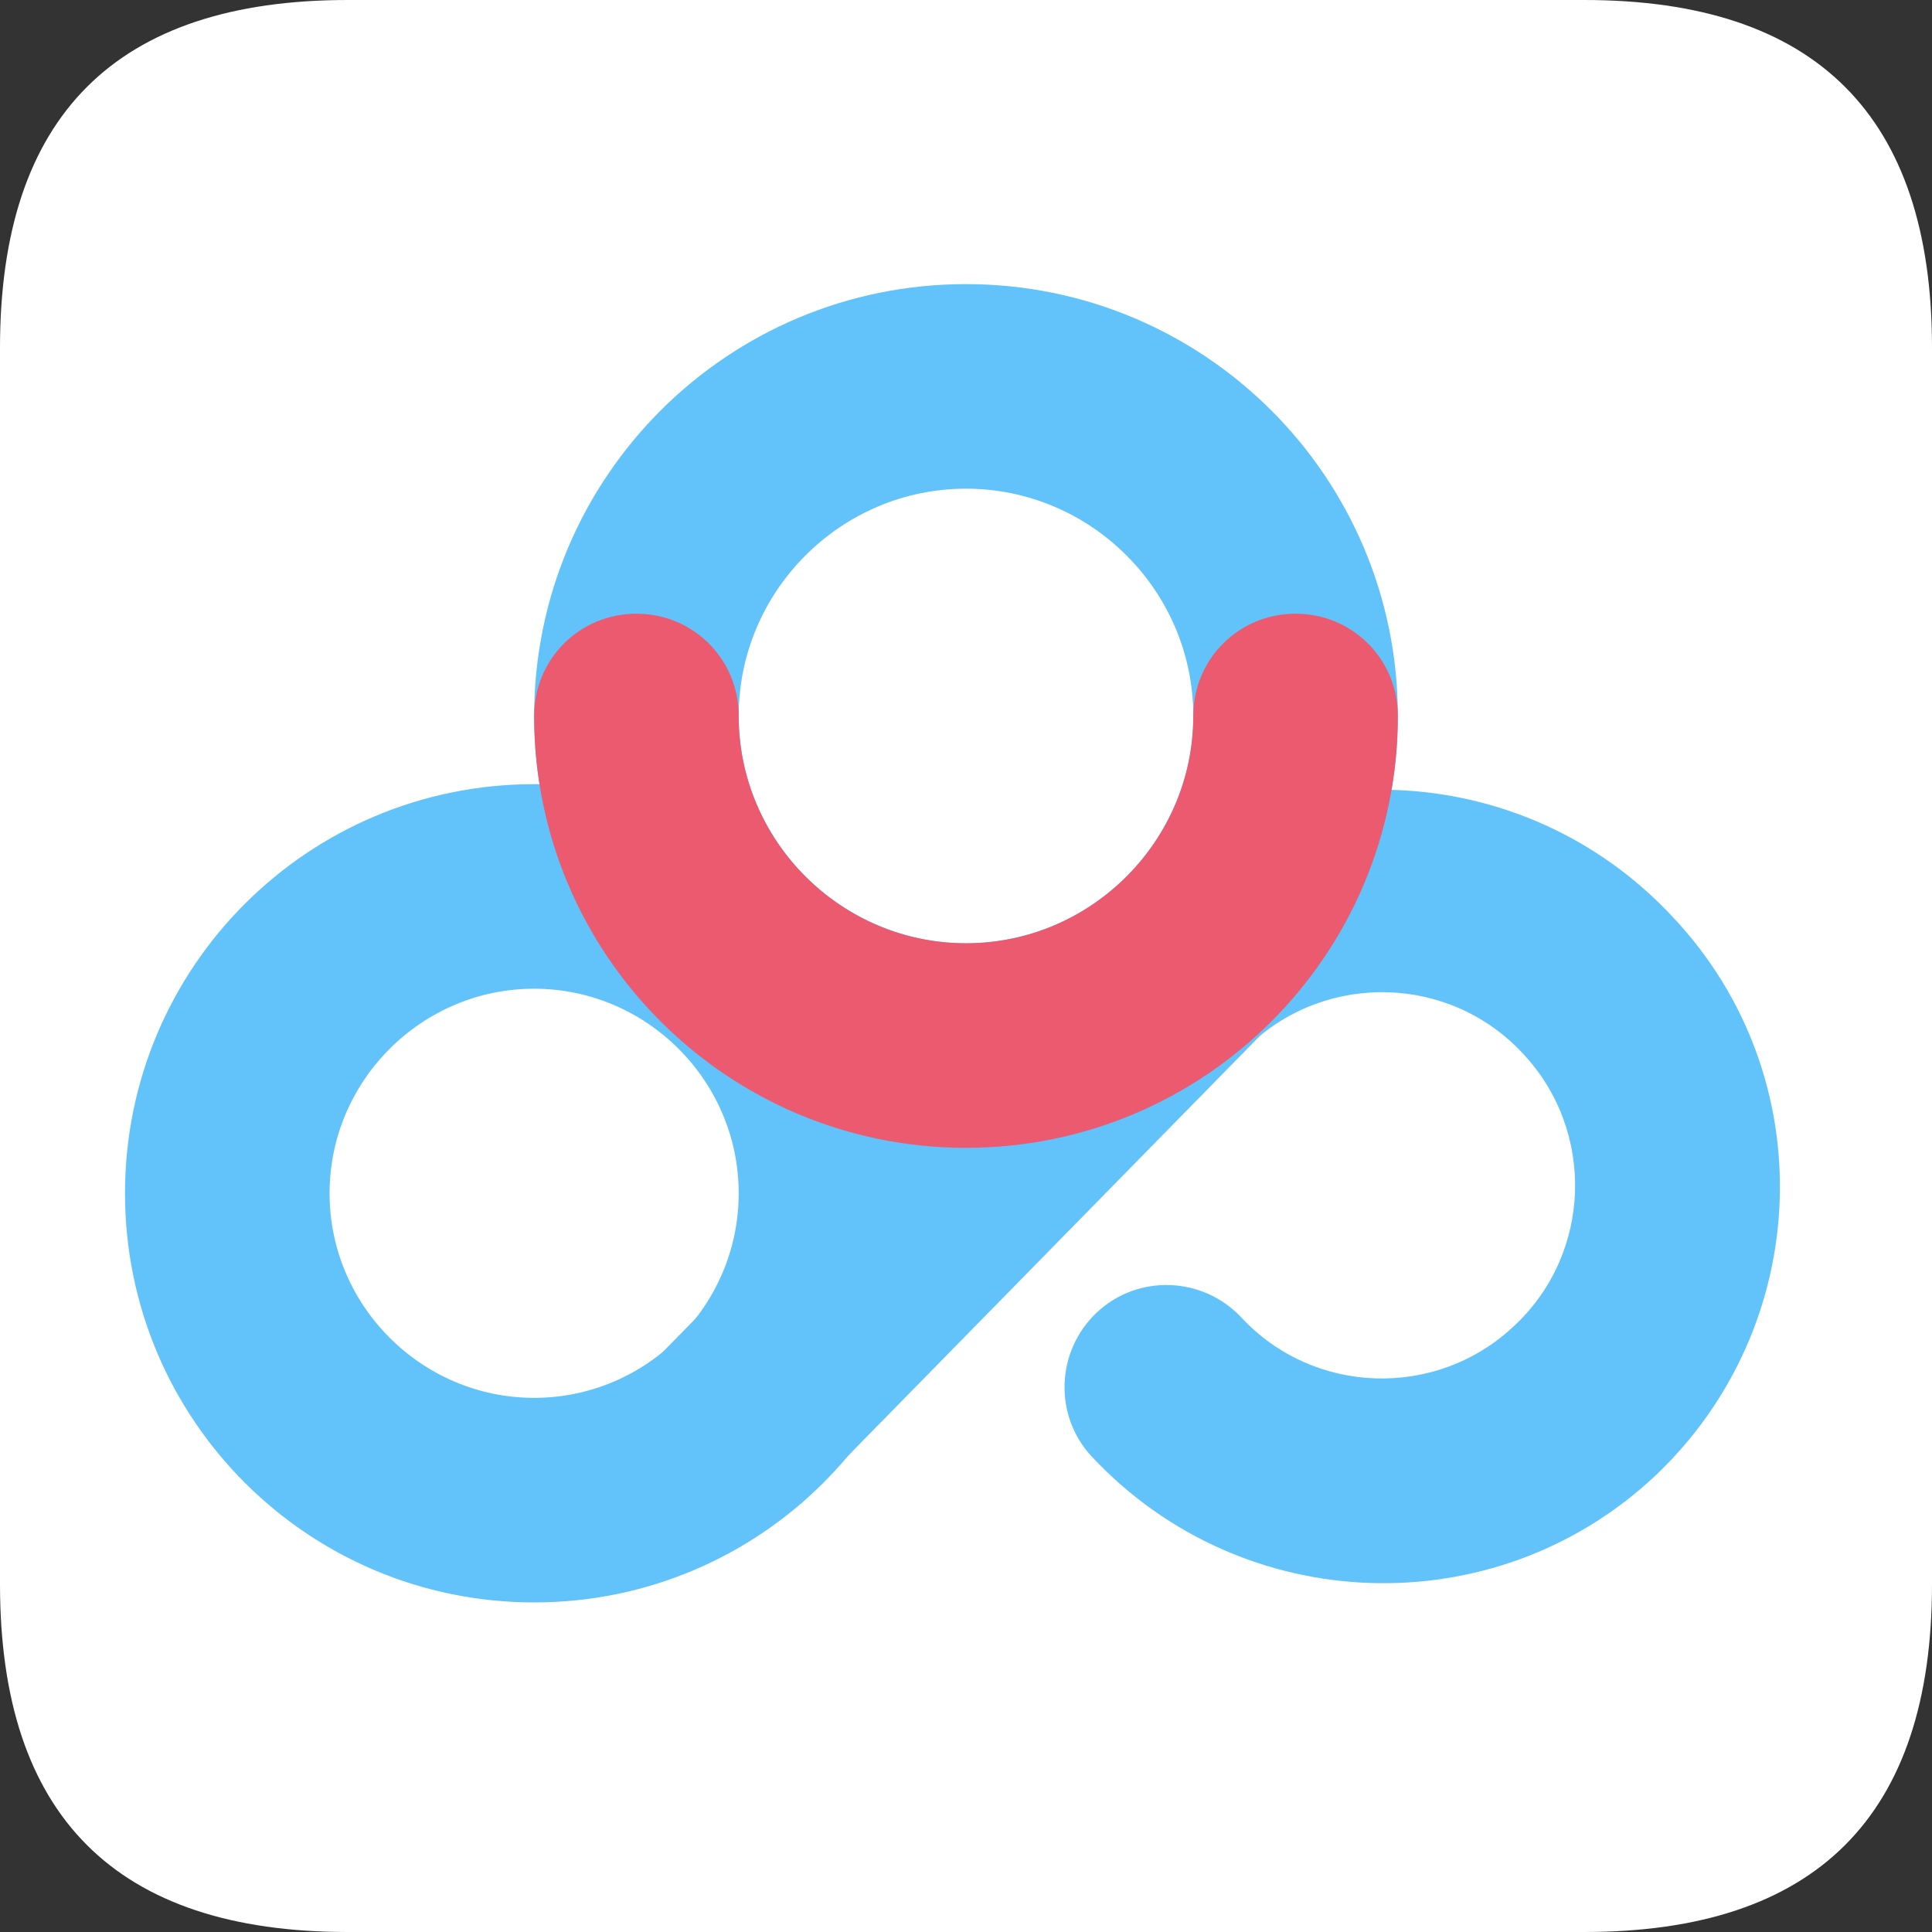 <?xml version="1.0" encoding="utf-8"?>
<!-- Generator: Adobe Illustrator 27.2.0, SVG Export Plug-In . SVG Version: 6.00 Build 0)  -->
<svg version="1.1" id="图层_1" xmlns="http://www.w3.org/2000/svg" xmlns:xlink="http://www.w3.org/1999/xlink" x="0px" y="0px"
	 viewBox="0 0 170 170" style="enable-background:new 0 0 170 170;" xml:space="preserve">
<rect x="0" y="0" width="170" height="170" fill="#333333" stroke="none"/>
<style type="text/css">
	.st0{fill:#FFFFFF;}
	.st1{fill:#61C3FA;}
	.st2{fill:#EC5A70;}
</style>
<path class="st0" d="M30.6,0h108.8C159.8,0,170,10.2,170,30.6v108.8c0,20.4-10.2,30.6-30.6,30.6H30.6C10.2,170,0,159.8,0,139.4V30.6
	C0,10.2,10.2,0,30.6,0z"/>
<path class="st1" d="M85,43c-11,0-20,9-20,20s9,20,20,20s20-9,20-20C105,52,96,43,85,43 M85,25c21,0,38,17,38,38s-17,38-38,38
	S47,84,47,63l0,0C47,42,64,25,85,25z"/>
<path class="st1" d="M145.6,129.9c-14.1,13.2-36.3,12.4-49.5-1.7c-3.4-3.6-3.2-9.3,0.4-12.7c3.6-3.4,9.3-3.2,12.7,0.4
	c6.4,6.9,17.2,7.2,24,0.8c6.9-6.4,7.2-17.2,0.8-24c-6.4-6.9-17.2-7.2-24-0.8c-3.6,3.4-9.3,3.2-12.7-0.4c-3.4-3.6-3.2-9.3,0.4-12.7
	c14.2-13.1,36.3-12.3,49.5,1.9C160.4,94.7,159.6,116.7,145.6,129.9z M47,87c-9.9,0-18,8.1-18,18c0,9.9,8.1,18,18,18s18-8.1,18-18
	C65,95.1,56.9,87,47,87 M47,69c19.9,0,36,16.1,36,36s-16.1,36-36,36s-36-16.1-36-36C11,85.1,27.1,69,47,69C47,69,47,69,47,69z"/>
<path class="st1" d="M70.5,132.3l-12.9-12.6l40.8-41.6l12.9,12.6L70.5,132.3z"/>
<path class="st2" d="M85,101c-21,0-38-17-38-38c0-5,4-9,9-9h0c5,0,9,4,9,9v0c0,11,9,20,20,20c11,0,20-9,20-20c0-5,4-9,9-9
	c5,0,9,4,9,9C123,84,106,101,85,101L85,101z"/>
</svg>
